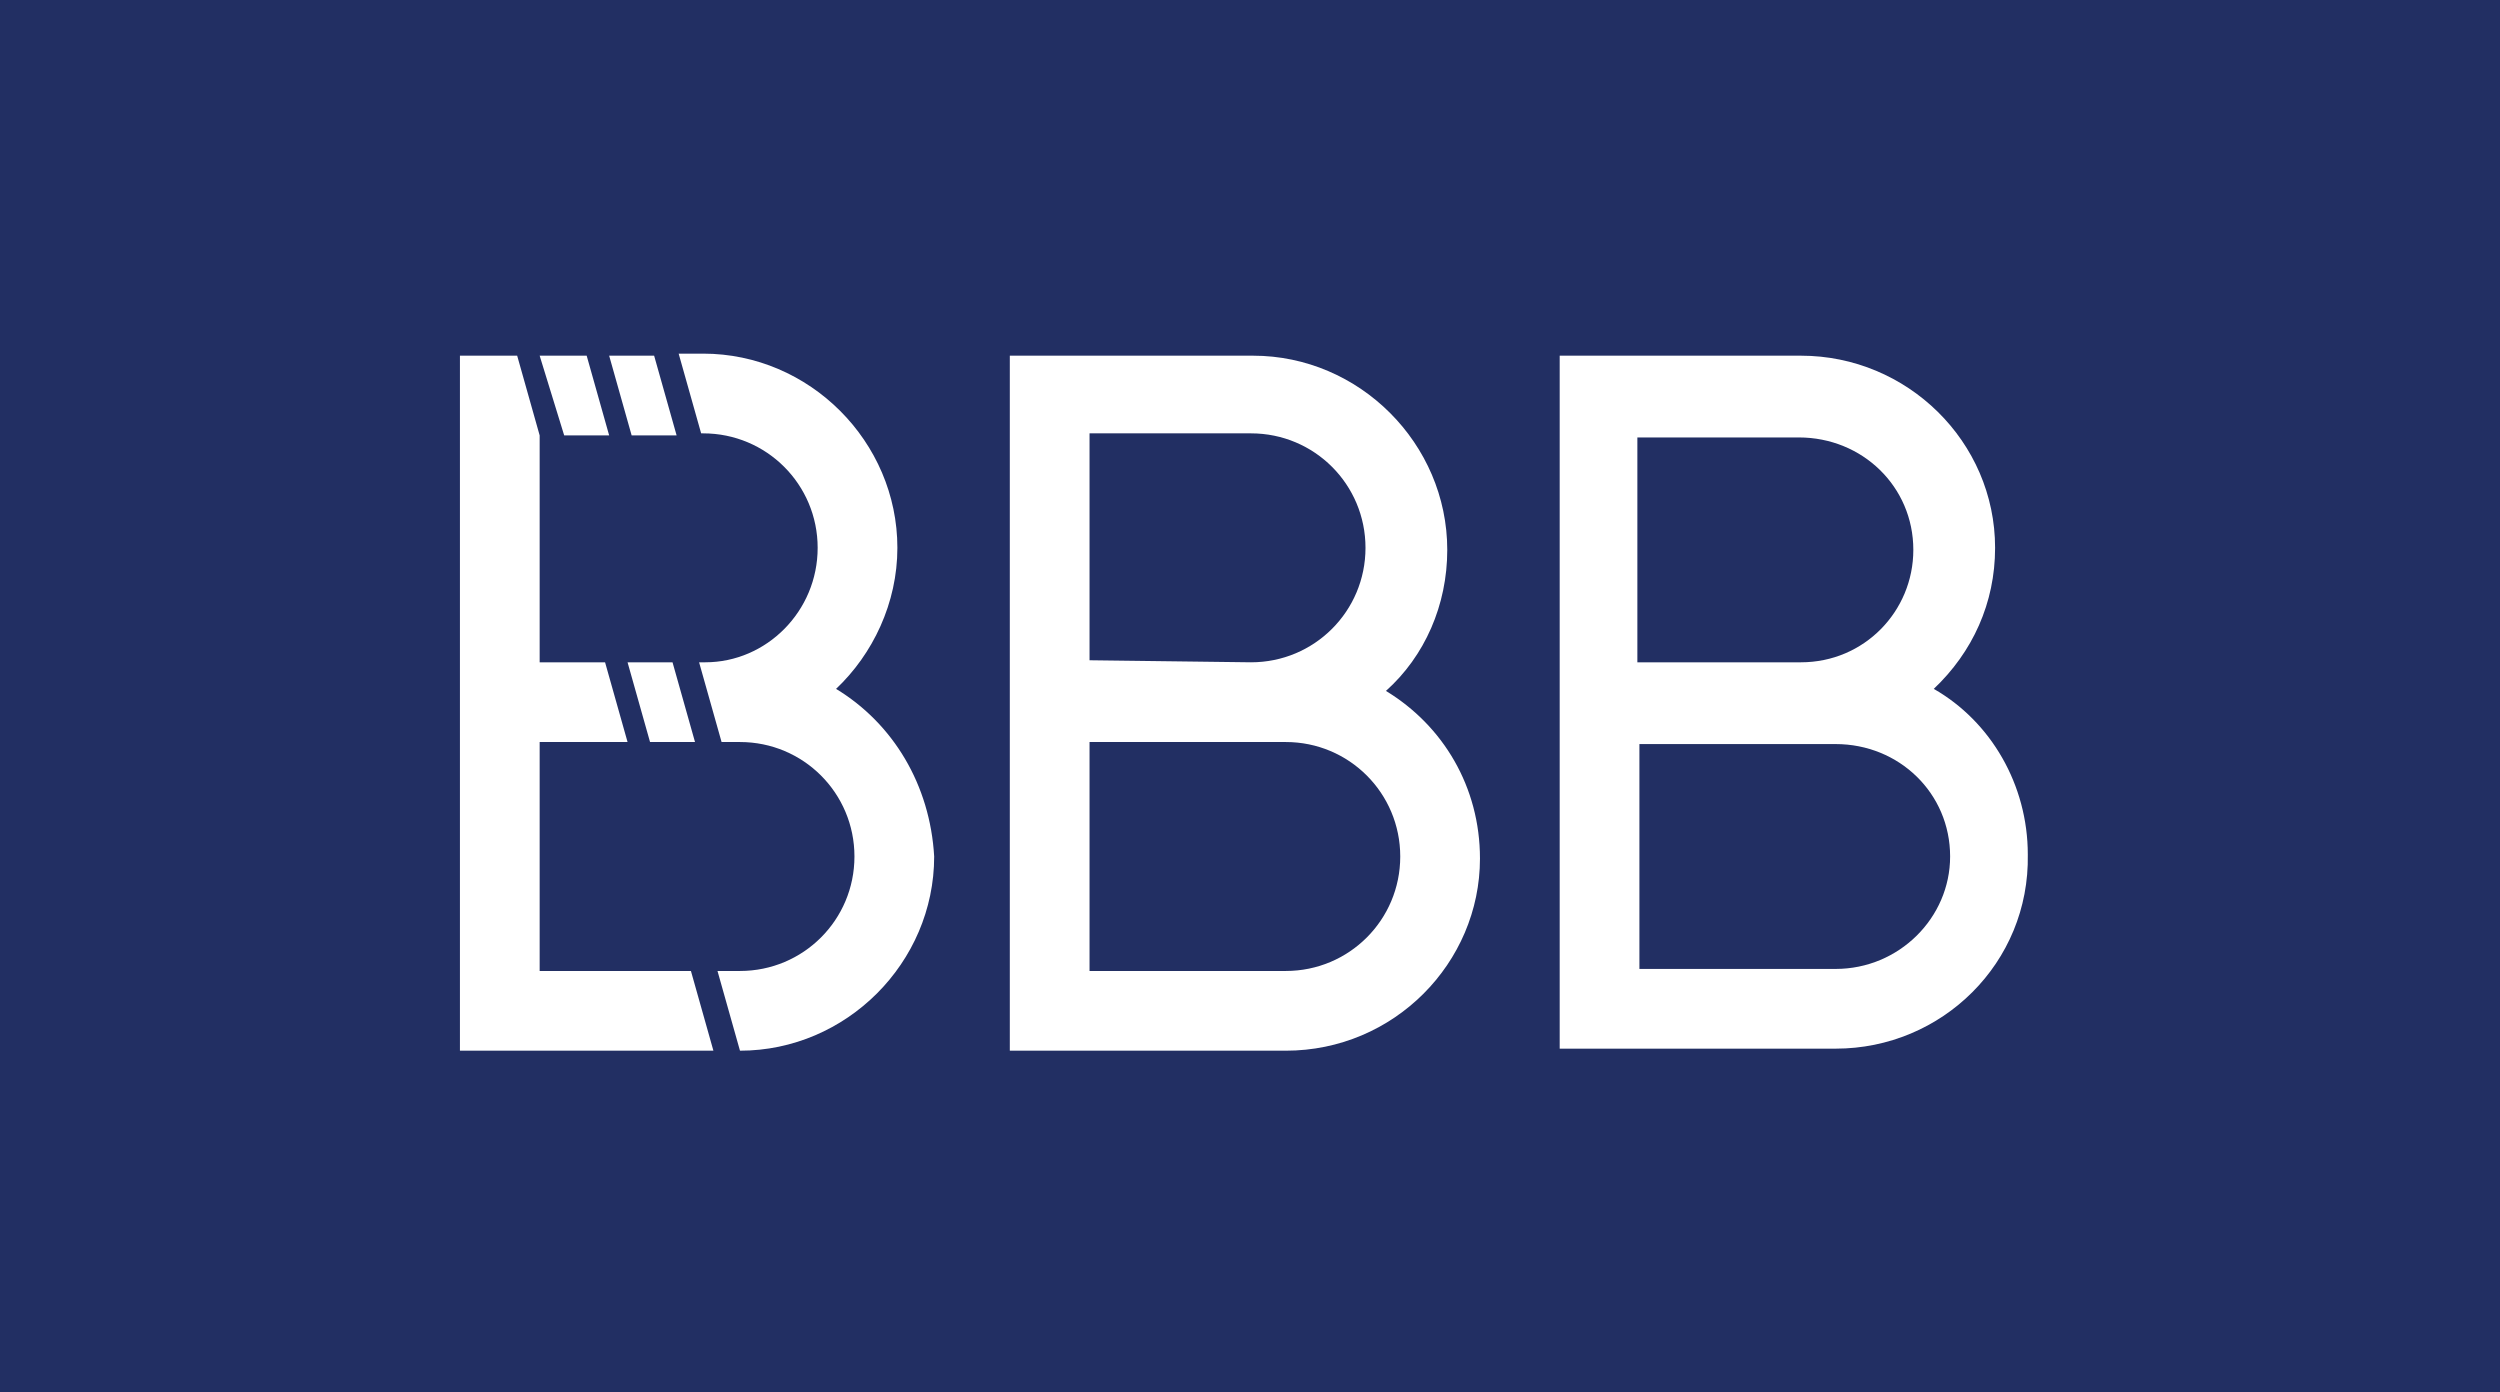 <?xml version="1.0" encoding="utf-8"?>
<!-- Generator: Adobe Illustrator 21.1.0, SVG Export Plug-In . SVG Version: 6.00 Build 0)  -->
<!DOCTYPE svg PUBLIC "-//W3C//DTD SVG 1.1//EN" "http://www.w3.org/Graphics/SVG/1.1/DTD/svg11.dtd">
<svg version="1.1" id="Layer_1" xmlns="http://www.w3.org/2000/svg" xmlns:xlink="http://www.w3.org/1999/xlink" x="0px" y="0px"
	 viewBox="0 0 122.3 68.1" style="enable-background:new 0 0 122.3 68.1;" xml:space="preserve">
<style type="text/css">
	.st0{fill:#223063;}
	.st1{fill:#222F63;}
	.st2{fill:#FFFFFF;}
	.st3{fill:#1C1D1D;}
	.st4{fill:#DEE5EB;}
	.st5{fill:#1D1D1D;}
	.st6{fill:#1D1D1B;}
</style>
<rect class="st1" width="122.3" height="68.1"/>
<path class="st2" d="M88.1,32.4L88.1,32.4c3.1,0,5.5-2.5,5.5-5.5c0-3.1-2.5-5.5-5.6-5.5h-7.9v11L88.1,32.4z M80.2,47.4h9.6
	c3.1,0,5.6-2.5,5.6-5.5c0-3.1-2.5-5.5-5.6-5.5l-9.6,0V47.4z M89.8,51.3H76.3V17.4h11.8c5.2,0,9.5,4.2,9.5,9.4c0,2.7-1.1,5.1-3,6.9
	c2.8,1.6,4.6,4.7,4.6,8.1C99.3,47.1,95,51.3,89.8,51.3"/>
<path class="st2" d="M61.2,32.4L61.2,32.4c3.1,0,5.6-2.5,5.6-5.6c0-3.1-2.5-5.6-5.6-5.6h-7.9v11.1L61.2,32.4z M53.3,47.5h9.6
	c3.1,0,5.6-2.5,5.6-5.6c0-3.1-2.5-5.6-5.6-5.6l-9.6,0V47.5z M62.9,51.4H49.4v-34h11.9c5.2,0,9.5,4.3,9.5,9.5c0,2.7-1.1,5.2-3,6.9
	c2.8,1.7,4.6,4.7,4.6,8.2C72.4,47.1,68.2,51.4,62.9,51.4"/>
<polygon class="st2" points="28.7,17.4 26.4,17.4 27.6,21.3 29.8,21.3 "/>
<polygon class="st2" points="30.7,32.4 31.8,36.3 34,36.3 32.9,32.4 "/>
<polygon class="st2" points="33.8,47.5 26.4,47.5 26.4,36.3 30.7,36.3 29.6,32.4 26.4,32.4 26.4,21.3 25.3,17.4 22.5,17.4 
	22.5,51.4 34.9,51.4 "/>
<path class="st2" d="M40.9,33.7c1.8-1.7,3-4.2,3-6.9c0-5.2-4.3-9.5-9.5-9.5h-1.2l1.1,3.9h0.1c3.1,0,5.6,2.5,5.6,5.6
	c0,3.1-2.5,5.6-5.5,5.6h0l-0.3,0l1.1,3.9l0.9,0c3.1,0,5.6,2.5,5.6,5.6c0,3.1-2.5,5.6-5.6,5.6h-1.1l1.1,3.9h0c5.2,0,9.5-4.3,9.5-9.5
	C45.5,38.4,43.7,35.4,40.9,33.7"/>
<polygon class="st2" points="29.8,17.4 30.9,21.3 33.1,21.3 32,17.4 "/>
</svg>
